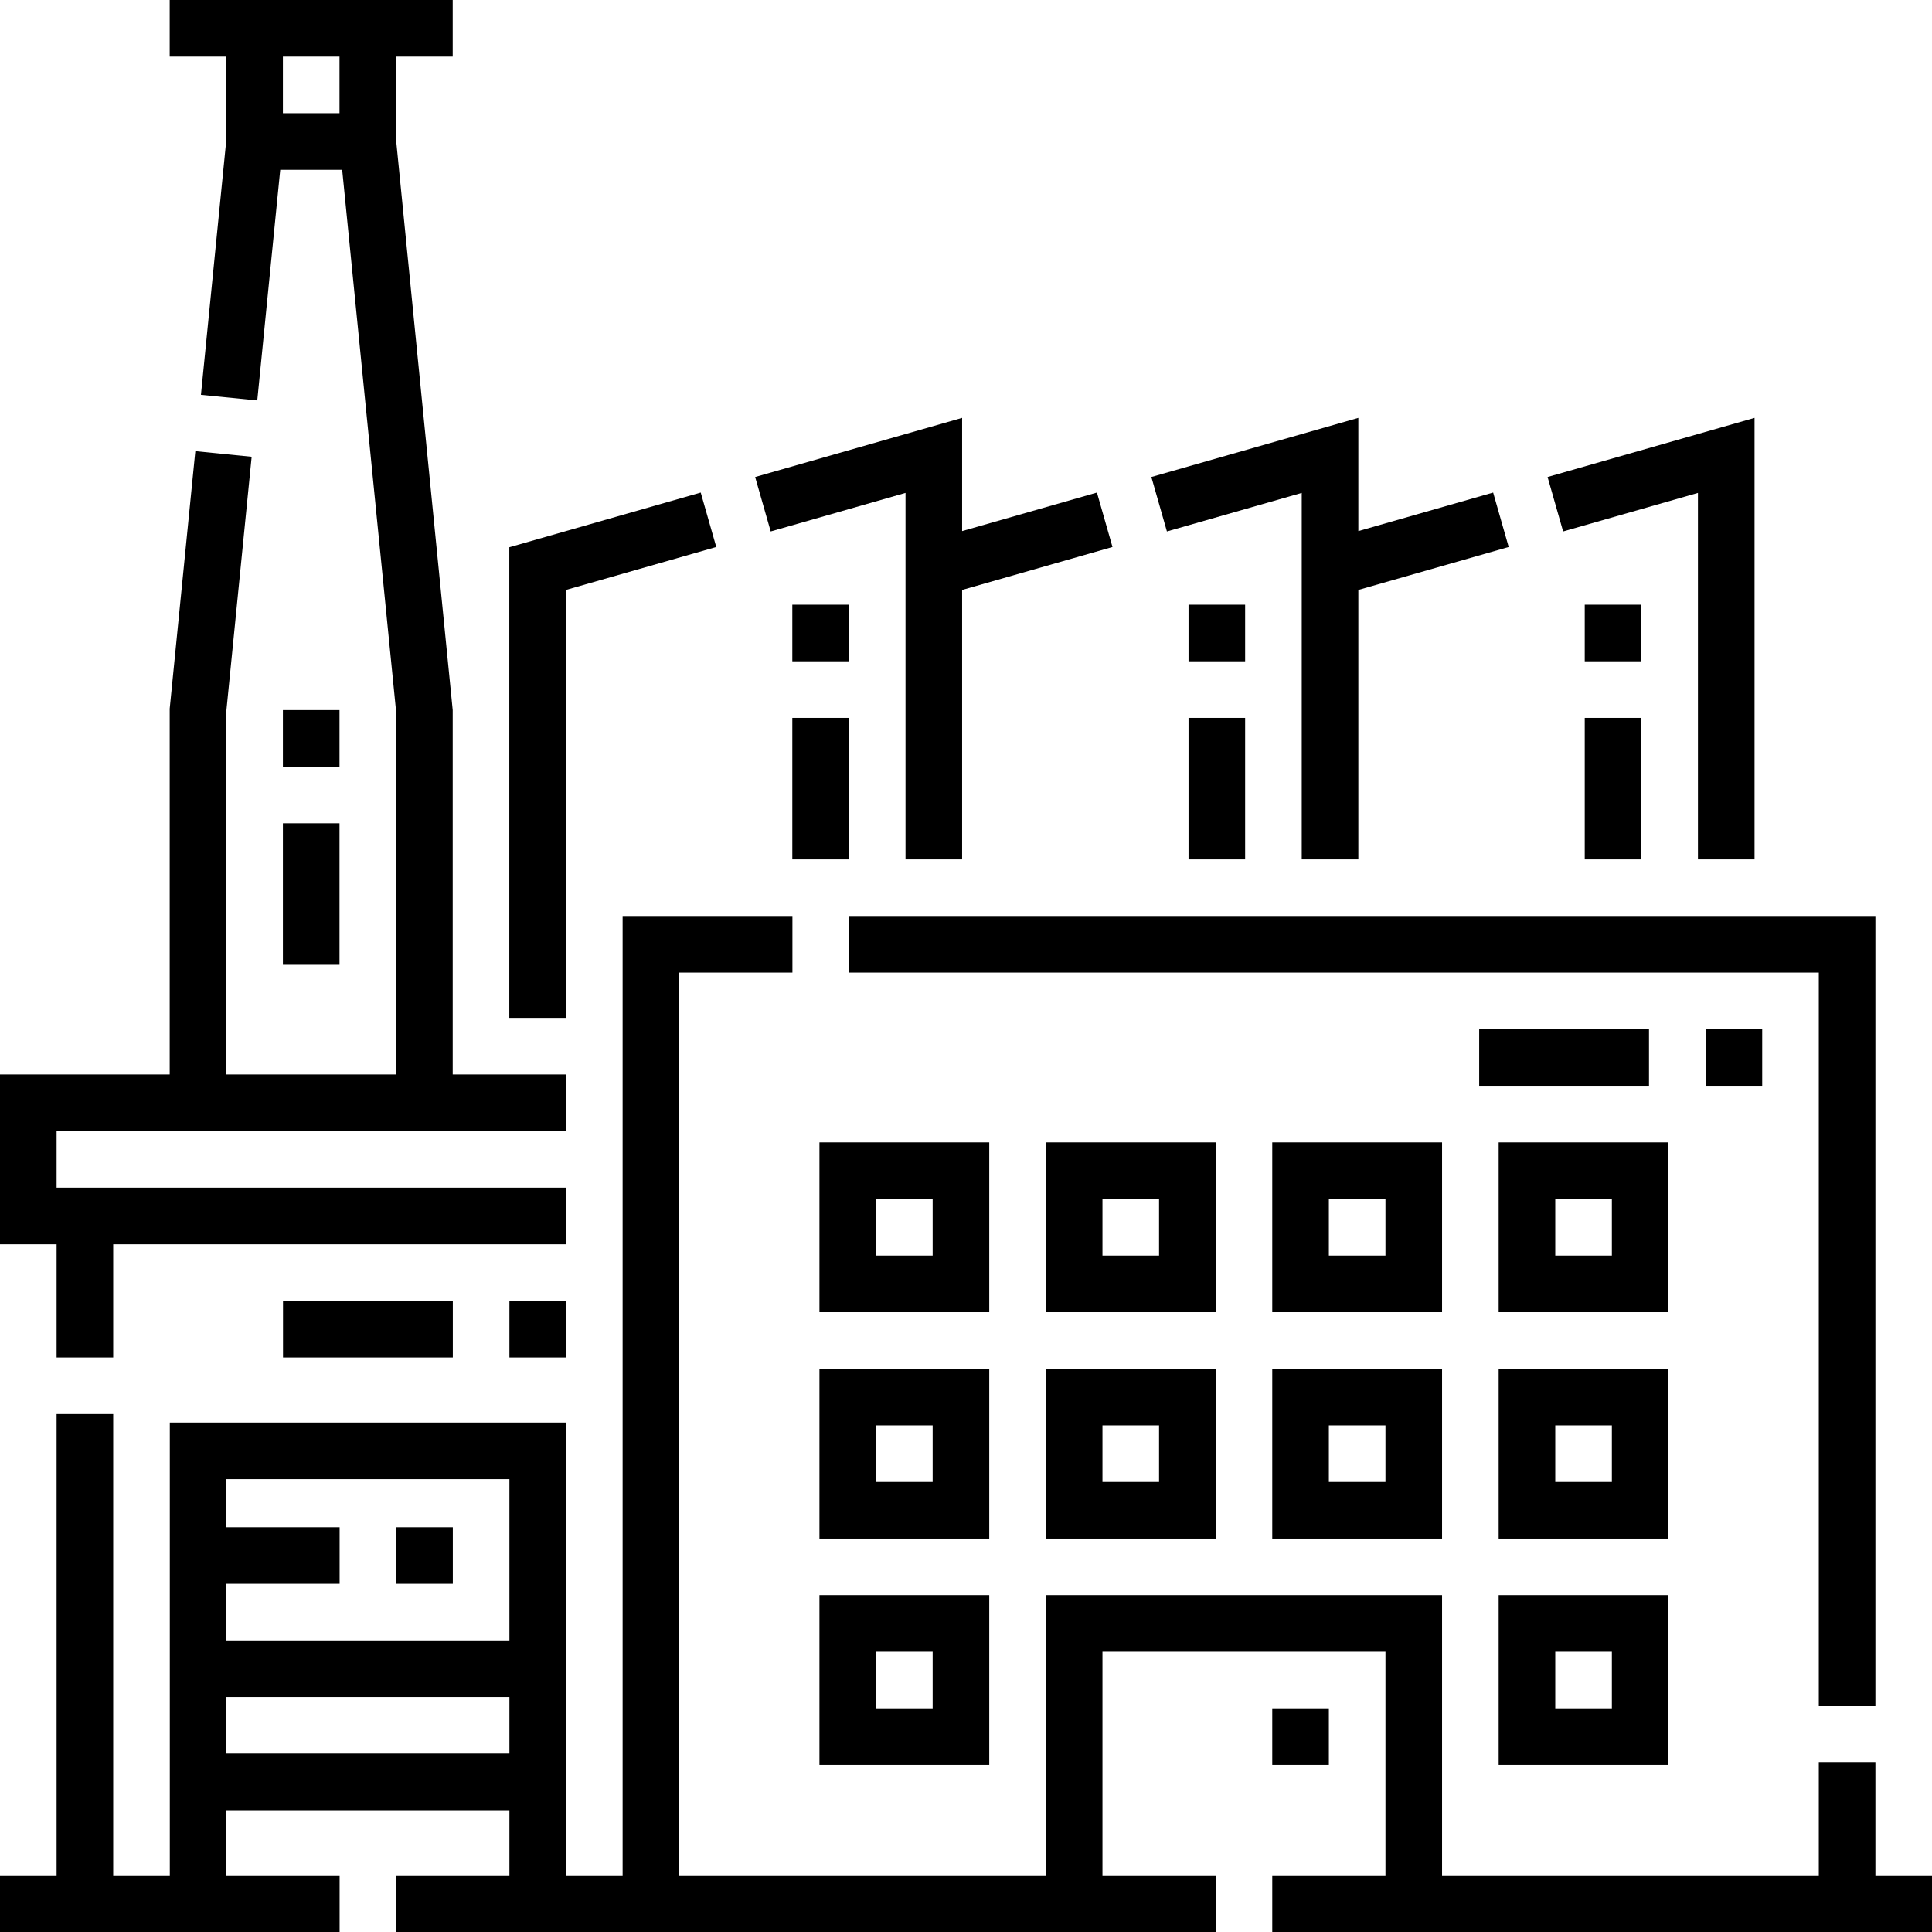 <svg id="Capa_1" enable-background="new 0 0 512 512" height="512" viewBox="0 0 512 512" width="512" xmlns="http://www.w3.org/2000/svg"><g><path d="m497 452v-209.247h-272v15h257v194.247z"/><path d="m497 497v-30h-15v30h-99.839v-74.249h-105v74.249h-97.161v-239.247h30v-15h-45v254.247h-15v-119.999h-105v119.999h-15v-122.248h-15v122.248h-15v15h90v-15h-30v-17.249h75.001v17.249h-30.001v15h217.162v-15h-30v-59.249h75v59.249h-30v15h174.838v-15zm-361.999-104.999v42.75h-75.001v-15h30.001v-15h-30.001v-12.75zm-75.001 72.75v-15h75.001v15z"/><path d="m15 359.752h15v-30h120v-15h-135v-15h135v-15h-30.029v-96.567l-15-151.041v-22.144h15v-15h-75v15h15v22.128l-6.72 67.509 14.926 1.485 6.085-61.122h16.419l14.29 143.557v96.195h-45v-96.195l6.72-67.508-14.926-1.486-6.794 68.249v96.94h-44.971v45h15zm74.972-344.752v15h-15v-15z"/><path d="m277.162 407.751h45v-45h-45zm15-30h15v15h-15z"/><path d="m442.161 362.751h-45v45h45zm-15 30h-15v-15h15z"/><path d="m382.161 302.752h-45v45h45zm-15 30h-15v-15h15z"/><path d="m337.161 407.751h45v-45h-45zm15-30h15v15h-15z"/><path d="m262.162 422.751h-45v45h45zm-15 30h-15v-15h15z"/><path d="m322.162 302.752h-45v45h45zm-15 30h-15v-15h15z"/><path d="m442.161 302.752h-45v45h45zm-15 30h-15v-15h15z"/><path d="m262.162 302.752h-45v45h45zm-15 30h-15v-15h15z"/><path d="m262.162 362.751h-45v45h45zm-15 30h-15v-15h15z"/><path d="m442.161 422.751h-45v45h45zm-15 30h-15v-15h15z"/><path d="m344.972 130.629v97.124h15v-71.41l39.848-11.385-4.122-14.422-35.726 10.207v-29.999l-54.848 15.67 4.121 14.423z"/><path d="m449.972 130.629v97.124h15v-117.009l-54.847 15.67 4.121 14.423z"/><path d="m239.971 130.629v97.124h15v-71.41l39.849-11.385-4.122-14.422-35.727 10.207v-29.999l-54.847 15.67 4.121 14.423z"/><path d="m149.971 156.343 39.848-11.385-4.121-14.422-50.727 14.493v124.724h15z"/><path d="m337.161 452.75h15v15h-15z"/><path d="m452.001 272.752h15v15h-15z"/><path d="m392.001 272.752h45v15h-45z"/><path d="m135.001 344.752h15v15h-15z"/><path d="m314.972 190.253h15v37.5h-15z"/><path d="m314.972 160.253h15v15h-15z"/><path d="m419.973 190.253h15v37.5h-15z"/><path d="m74.972 218.185h15v37.5h-15z"/><path d="m419.973 160.253h15v15h-15z"/><path d="m209.972 160.253h15v15h-15z"/><path d="m209.972 190.253h15v37.5h-15z"/><path d="m75.001 344.752h45v15h-45z"/><path d="m105.001 404.752h15v15h-15z"/><path d="m74.972 188.185h15v15h-15z"/></g></svg>
